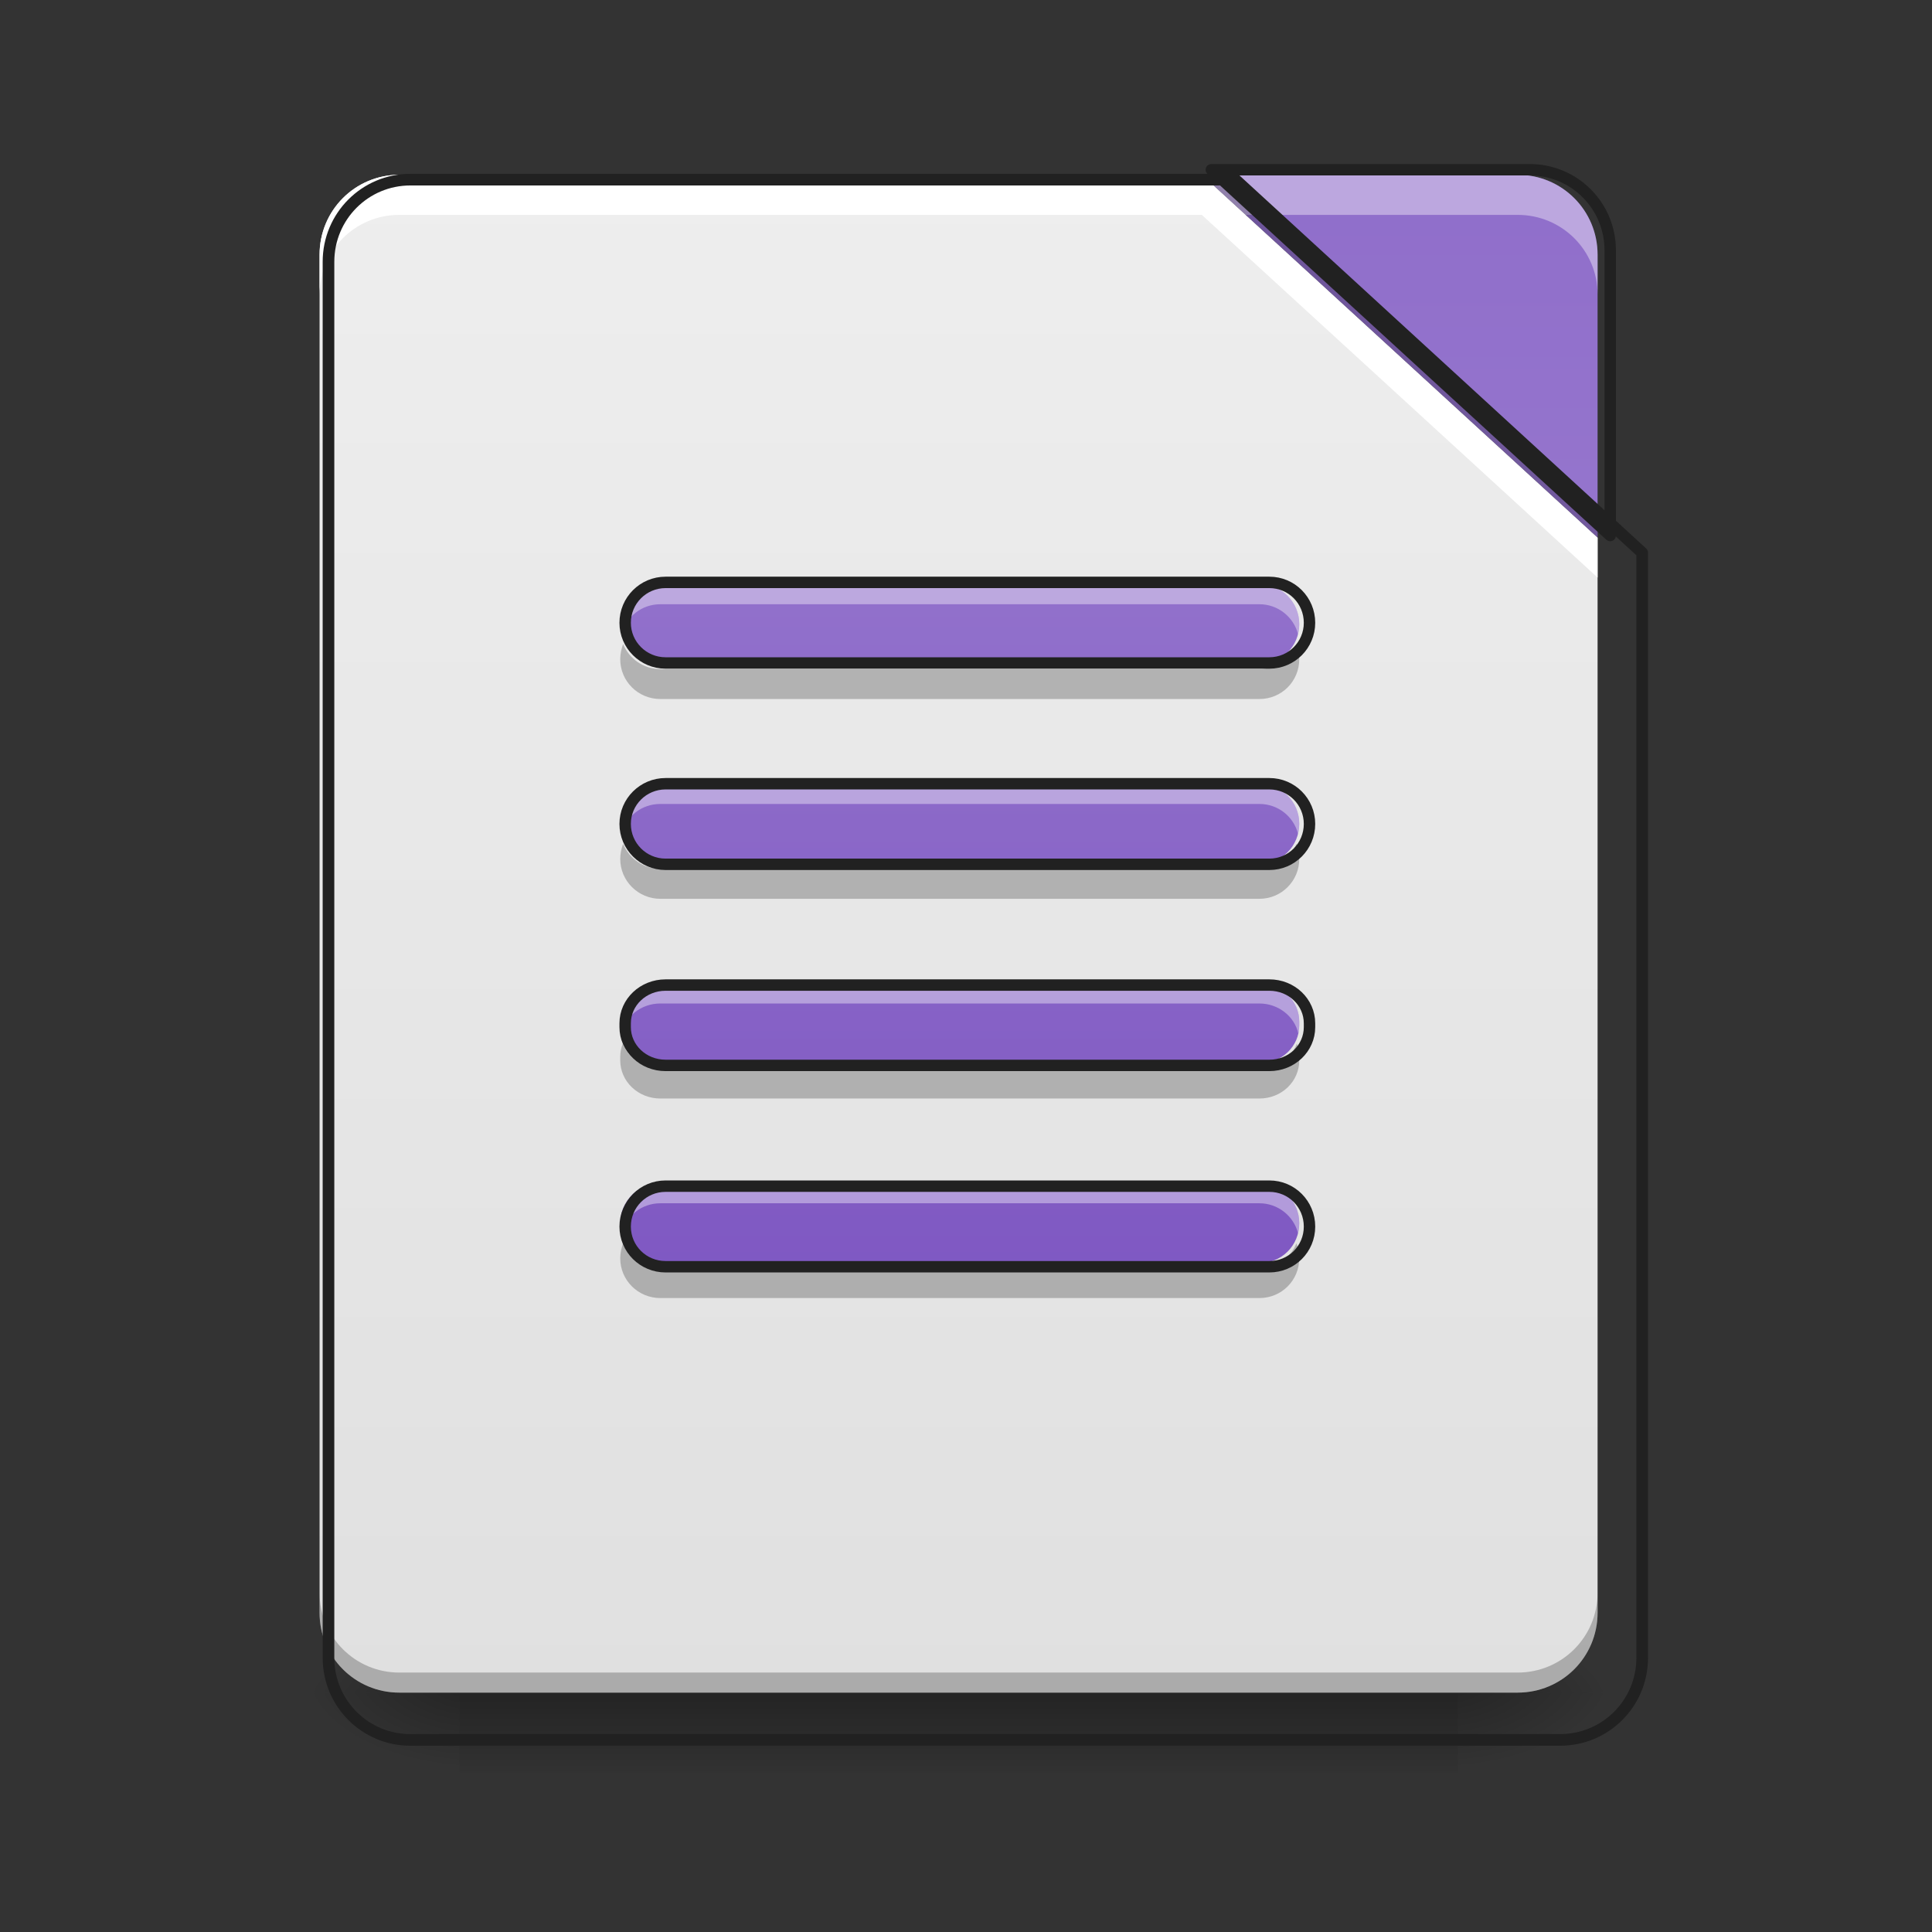 <?xml version="1.0" encoding="UTF-8"?>
<svg xmlns="http://www.w3.org/2000/svg" xmlns:xlink="http://www.w3.org/1999/xlink" width="32px" height="32px" viewBox="0 0 32 32" version="1.1">
<rect x="0" y="0" width="32" height="32" fill="#333333" stroke="none"/>
<defs>
<linearGradient id="linear0" gradientUnits="userSpaceOnUse" x1="254" y1="233.5" x2="254" y2="254.667" gradientTransform="matrix(0.074,0,0,0.063,-2.63,13.439)">
<stop offset="0" style="stop-color:rgb(0%,0%,0%);stop-opacity:0.275;"/>
<stop offset="1" style="stop-color:rgb(0%,0%,0%);stop-opacity:0;"/>
</linearGradient>
<radialGradient id="radial0" gradientUnits="userSpaceOnUse" cx="450.909" cy="189.579" fx="450.909" fy="189.579" r="21.167" gradientTransform="matrix(0,-0.078,-0.141,-0,50.477,63.595)">
<stop offset="0" style="stop-color:rgb(0%,0%,0%);stop-opacity:0.314;"/>
<stop offset="0.222" style="stop-color:rgb(0%,0%,0%);stop-opacity:0.275;"/>
<stop offset="1" style="stop-color:rgb(0%,0%,0%);stop-opacity:0;"/>
</radialGradient>
<radialGradient id="radial1" gradientUnits="userSpaceOnUse" cx="450.909" cy="189.579" fx="450.909" fy="189.579" r="21.167" gradientTransform="matrix(-0,0.078,0.141,0,-18.724,-7.527)">
<stop offset="0" style="stop-color:rgb(0%,0%,0%);stop-opacity:0.314;"/>
<stop offset="0.222" style="stop-color:rgb(0%,0%,0%);stop-opacity:0.275;"/>
<stop offset="1" style="stop-color:rgb(0%,0%,0%);stop-opacity:0;"/>
</radialGradient>
<radialGradient id="radial2" gradientUnits="userSpaceOnUse" cx="450.909" cy="189.579" fx="450.909" fy="189.579" r="21.167" gradientTransform="matrix(-0,-0.078,0.141,-0,-18.724,63.595)">
<stop offset="0" style="stop-color:rgb(0%,0%,0%);stop-opacity:0.314;"/>
<stop offset="0.222" style="stop-color:rgb(0%,0%,0%);stop-opacity:0.275;"/>
<stop offset="1" style="stop-color:rgb(0%,0%,0%);stop-opacity:0;"/>
</radialGradient>
<radialGradient id="radial3" gradientUnits="userSpaceOnUse" cx="450.909" cy="189.579" fx="450.909" fy="189.579" r="21.167" gradientTransform="matrix(0,0.078,-0.141,0,50.477,-7.527)">
<stop offset="0" style="stop-color:rgb(0%,0%,0%);stop-opacity:0.314;"/>
<stop offset="0.222" style="stop-color:rgb(0%,0%,0%);stop-opacity:0.275;"/>
<stop offset="1" style="stop-color:rgb(0%,0%,0%);stop-opacity:0;"/>
</radialGradient>
<linearGradient id="linear1" gradientUnits="userSpaceOnUse" x1="254" y1="233.5" x2="254" y2="-168.667" gradientTransform="matrix(0.063,0,0,0.063,0,13.439)">
<stop offset="0" style="stop-color:rgb(87.843%,87.843%,87.843%);stop-opacity:1;"/>
<stop offset="1" style="stop-color:rgb(93.333%,93.333%,93.333%);stop-opacity:1;"/>
</linearGradient>
<linearGradient id="linear2" gradientUnits="userSpaceOnUse" x1="413.712" y1="-474.702" x2="413.712" y2="-72.535" gradientTransform="matrix(0.063,0,0,0.063,0,13.439)">
<stop offset="0" style="stop-color:rgb(49.412%,34.118%,76.078%);stop-opacity:1;"/>
<stop offset="1" style="stop-color:rgb(58.431%,45.882%,80.392%);stop-opacity:1;"/>
</linearGradient>
<linearGradient id="linear3" gradientUnits="userSpaceOnUse" x1="243.417" y1="127.667" x2="243.417" y2="-94.583" gradientTransform="matrix(0.063,0,0,0.063,0.351,13.604)">
<stop offset="0" style="stop-color:rgb(49.412%,34.118%,76.078%);stop-opacity:1;"/>
<stop offset="1" style="stop-color:rgb(58.431%,45.882%,80.392%);stop-opacity:1;"/>
</linearGradient>
</defs>
<g id="surface1">
<path style=" stroke:none;fill-rule:nonzero;fill:url(#linear0);" d="M 7.609 28.035 L 24.145 28.035 L 24.145 29.355 L 7.609 29.355 Z M 7.609 28.035 "/>
<path style=" stroke:none;fill-rule:nonzero;fill:url(#radial0);" d="M 24.145 28.035 L 26.793 28.035 L 26.793 26.711 L 24.145 26.711 Z M 24.145 28.035 "/>
<path style=" stroke:none;fill-rule:nonzero;fill:url(#radial1);" d="M 7.609 28.035 L 4.961 28.035 L 4.961 29.355 L 7.609 29.355 Z M 7.609 28.035 "/>
<path style=" stroke:none;fill-rule:nonzero;fill:url(#radial2);" d="M 7.609 28.035 L 4.961 28.035 L 4.961 26.711 L 7.609 26.711 Z M 7.609 28.035 "/>
<path style=" stroke:none;fill-rule:nonzero;fill:url(#radial3);" d="M 24.145 28.035 L 26.793 28.035 L 26.793 29.355 L 24.145 29.355 Z M 24.145 28.035 "/>
<path style=" stroke:none;fill-rule:nonzero;fill:url(#linear1);" d="M 19.906 2.895 L 6.613 2.895 C 5.883 2.895 5.293 3.484 5.293 4.219 L 5.293 26.711 C 5.293 27.445 5.883 28.035 6.613 28.035 L 25.137 28.035 C 25.871 28.035 26.461 27.445 26.461 26.711 L 26.461 8.906 Z M 19.906 2.895 "/>
<path style=" stroke:none;fill-rule:nonzero;fill:url(#linear2);" d="M 19.906 2.895 L 26.461 8.906 L 26.461 4.219 C 26.461 3.484 25.871 2.895 25.137 2.895 Z M 19.906 2.895 "/>
<path style=" stroke:none;fill-rule:nonzero;fill:rgb(0%,0%,0%);fill-opacity:0.235;" d="M 5.293 26.379 L 5.293 26.711 C 5.293 27.445 5.883 28.035 6.613 28.035 L 25.137 28.035 C 25.871 28.035 26.461 27.445 26.461 26.711 L 26.461 26.379 C 26.461 27.113 25.871 27.703 25.137 27.703 L 6.613 27.703 C 5.883 27.703 5.293 27.113 5.293 26.379 Z M 5.293 26.379 "/>
<path style=" stroke:none;fill-rule:nonzero;fill:rgb(100%,100%,100%);fill-opacity:1;" d="M 6.613 2.895 C 5.883 2.895 5.293 3.484 5.293 4.219 L 5.293 4.879 C 5.293 4.148 5.883 3.559 6.613 3.559 L 19.906 3.559 L 26.461 9.566 L 26.461 8.906 L 19.906 2.895 Z M 6.613 2.895 "/>
<path style=" stroke:none;fill-rule:nonzero;fill:rgb(100%,100%,100%);fill-opacity:0.392;" d="M 19.906 2.895 L 20.629 3.559 L 25.137 3.559 C 25.871 3.559 26.461 4.148 26.461 4.879 L 26.461 4.219 C 26.461 3.484 25.871 2.895 25.137 2.895 Z M 19.906 2.895 "/>
<path style=" stroke:none;fill-rule:nonzero;fill:rgb(0%,0%,0%);fill-opacity:0.235;" d="M 19.906 2.895 L 26.461 8.906 L 26.461 8.355 L 20.508 2.895 Z M 19.906 2.895 "/>
<path style="fill:none;stroke-width:11.339;stroke-linecap:round;stroke-linejoin:round;stroke:rgb(12.941%,12.941%,12.941%);stroke-opacity:1;stroke-miterlimit:4;" d="M 1203.665 175.023 L 399.883 175.023 C 355.714 175.023 320.048 210.689 320.048 255.094 L 320.048 1615.121 C 320.048 1659.527 355.714 1695.193 399.883 1695.193 L 1519.934 1695.193 C 1564.339 1695.193 1600.005 1659.527 1600.005 1615.121 L 1600.005 538.531 Z M 1203.665 175.023 " transform="matrix(0.017,0,0,0.017,0,0)"/>
<path style="fill:none;stroke-width:3;stroke-linecap:round;stroke-linejoin:round;stroke:rgb(12.941%,12.941%,12.941%);stroke-opacity:1;stroke-miterlimit:4;" d="M 318.47 -168.692 L 423.335 -72.514 L 423.335 -147.506 C 423.335 -159.255 413.898 -168.692 402.149 -168.692 Z M 318.47 -168.692 " transform="matrix(0.063,0,0,0.063,0,13.439)"/>
<path style=" stroke:none;fill-rule:nonzero;fill:url(#linear3);" d="M 10.938 9.676 C 10.57 9.676 10.273 9.973 10.273 10.34 C 10.273 10.703 10.57 11 10.938 11 L 20.859 11 C 21.227 11 21.52 10.703 21.52 10.34 C 21.52 9.973 21.227 9.676 20.859 9.676 Z M 10.938 12.984 C 10.57 12.984 10.273 13.281 10.273 13.645 C 10.273 14.012 10.57 14.309 10.938 14.309 L 20.859 14.309 C 21.227 14.309 21.52 14.012 21.52 13.645 C 21.52 13.281 21.227 12.984 20.859 12.984 Z M 10.938 16.293 C 10.57 16.293 10.273 16.574 10.273 16.922 L 10.273 16.984 C 10.273 17.332 10.57 17.613 10.938 17.613 L 20.859 17.613 C 21.227 17.613 21.52 17.332 21.52 16.984 L 21.52 16.922 C 21.52 16.574 21.227 16.293 20.859 16.293 Z M 10.938 19.598 C 10.57 19.598 10.273 19.895 10.273 20.262 C 10.273 20.629 10.57 20.922 10.938 20.922 L 20.859 20.922 C 21.227 20.922 21.52 20.629 21.52 20.262 C 21.52 19.895 21.227 19.598 20.859 19.598 Z M 10.938 19.598 "/>
<path style=" stroke:none;fill-rule:nonzero;fill:rgb(100%,100%,100%);fill-opacity:0.392;" d="M 10.938 9.676 C 10.57 9.676 10.273 9.973 10.273 10.34 C 10.273 10.395 10.281 10.449 10.297 10.504 C 10.367 10.219 10.625 10.008 10.938 10.008 L 20.859 10.008 C 21.168 10.008 21.426 10.219 21.5 10.504 C 21.512 10.449 21.52 10.395 21.52 10.34 C 21.52 9.973 21.227 9.676 20.859 9.676 Z M 10.938 12.984 C 10.57 12.984 10.273 13.281 10.273 13.645 C 10.273 13.703 10.281 13.758 10.297 13.812 C 10.367 13.523 10.625 13.316 10.938 13.316 L 20.859 13.316 C 21.168 13.316 21.426 13.523 21.5 13.812 C 21.512 13.758 21.52 13.703 21.52 13.645 C 21.52 13.281 21.227 12.984 20.859 12.984 Z M 10.938 16.293 C 10.57 16.293 10.273 16.574 10.273 16.922 L 10.273 16.984 C 10.273 17.031 10.281 17.074 10.289 17.117 C 10.355 16.836 10.617 16.621 10.938 16.621 L 20.859 16.621 C 21.176 16.621 21.441 16.836 21.504 17.117 C 21.516 17.074 21.52 17.031 21.52 16.984 L 21.52 16.922 C 21.52 16.574 21.227 16.293 20.859 16.293 Z M 10.938 19.598 C 10.57 19.598 10.273 19.895 10.273 20.262 C 10.273 20.316 10.281 20.375 10.297 20.426 C 10.367 20.141 10.625 19.93 10.938 19.93 L 20.859 19.93 C 21.168 19.93 21.426 20.141 21.5 20.426 C 21.512 20.375 21.52 20.316 21.52 20.262 C 21.52 19.895 21.227 19.598 20.859 19.598 Z M 10.938 19.598 "/>
<path style=" stroke:none;fill-rule:nonzero;fill:rgb(0%,0%,0%);fill-opacity:0.235;" d="M 10.32 10.668 C 10.293 10.746 10.273 10.828 10.273 10.918 C 10.273 11.285 10.57 11.578 10.938 11.578 L 20.859 11.578 C 21.227 11.578 21.52 11.285 21.52 10.918 C 21.52 10.828 21.504 10.746 21.473 10.668 C 21.375 10.91 21.137 11.082 20.859 11.082 L 10.938 11.082 C 10.656 11.082 10.422 10.91 10.32 10.668 Z M 10.32 13.977 C 10.293 14.055 10.273 14.137 10.273 14.227 C 10.273 14.59 10.57 14.887 10.938 14.887 L 20.859 14.887 C 21.227 14.887 21.52 14.59 21.52 14.227 C 21.52 14.137 21.504 14.055 21.473 13.977 C 21.375 14.219 21.137 14.391 20.859 14.391 L 10.938 14.391 C 10.656 14.391 10.422 14.219 10.32 13.977 Z M 10.316 17.285 C 10.289 17.352 10.273 17.426 10.273 17.504 L 10.273 17.562 C 10.273 17.914 10.57 18.195 10.938 18.195 L 20.859 18.195 C 21.227 18.195 21.52 17.914 21.52 17.562 L 21.52 17.504 C 21.52 17.426 21.508 17.352 21.48 17.285 C 21.387 17.527 21.145 17.699 20.859 17.699 L 10.938 17.699 C 10.648 17.699 10.406 17.527 10.316 17.285 Z M 10.32 20.594 C 10.293 20.668 10.273 20.754 10.273 20.84 C 10.273 21.207 10.57 21.5 10.938 21.5 L 20.859 21.5 C 21.227 21.5 21.52 21.207 21.52 20.84 C 21.52 20.754 21.504 20.668 21.473 20.594 C 21.375 20.836 21.137 21.004 20.859 21.004 L 10.938 21.004 C 10.656 21.004 10.422 20.836 10.32 20.594 Z M 10.32 20.594 "/>
<path style="fill:none;stroke-width:3;stroke-linecap:round;stroke-linejoin:round;stroke:rgb(12.941%,12.941%,12.941%);stroke-opacity:1;stroke-miterlimit:4;" d="M 174.983 -60.202 C 169.109 -60.202 164.359 -55.453 164.359 -49.578 C 164.359 -43.766 169.109 -39.017 174.983 -39.017 L 333.718 -39.017 C 339.593 -39.017 344.28 -43.766 344.28 -49.578 C 344.28 -55.453 339.593 -60.202 333.718 -60.202 Z M 174.983 -7.27 C 169.109 -7.27 164.359 -2.52 164.359 3.292 C 164.359 9.166 169.109 13.916 174.983 13.916 L 333.718 13.916 C 339.593 13.916 344.28 9.166 344.28 3.292 C 344.28 -2.52 339.593 -7.27 333.718 -7.27 Z M 174.983 45.663 C 169.109 45.663 164.359 50.162 164.359 55.724 L 164.359 56.724 C 164.359 62.286 169.109 66.786 174.983 66.786 L 333.718 66.786 C 339.593 66.786 344.28 62.286 344.28 56.724 L 344.28 55.724 C 344.28 50.162 339.593 45.663 333.718 45.663 Z M 174.983 98.533 C 169.109 98.533 164.359 103.282 164.359 109.157 C 164.359 115.031 169.109 119.718 174.983 119.718 L 333.718 119.718 C 339.593 119.718 344.28 115.031 344.28 109.157 C 344.28 103.282 339.593 98.533 333.718 98.533 Z M 174.983 98.533 " transform="matrix(0.063,0,0,0.063,0,13.439)"/>
</g>
</svg>
